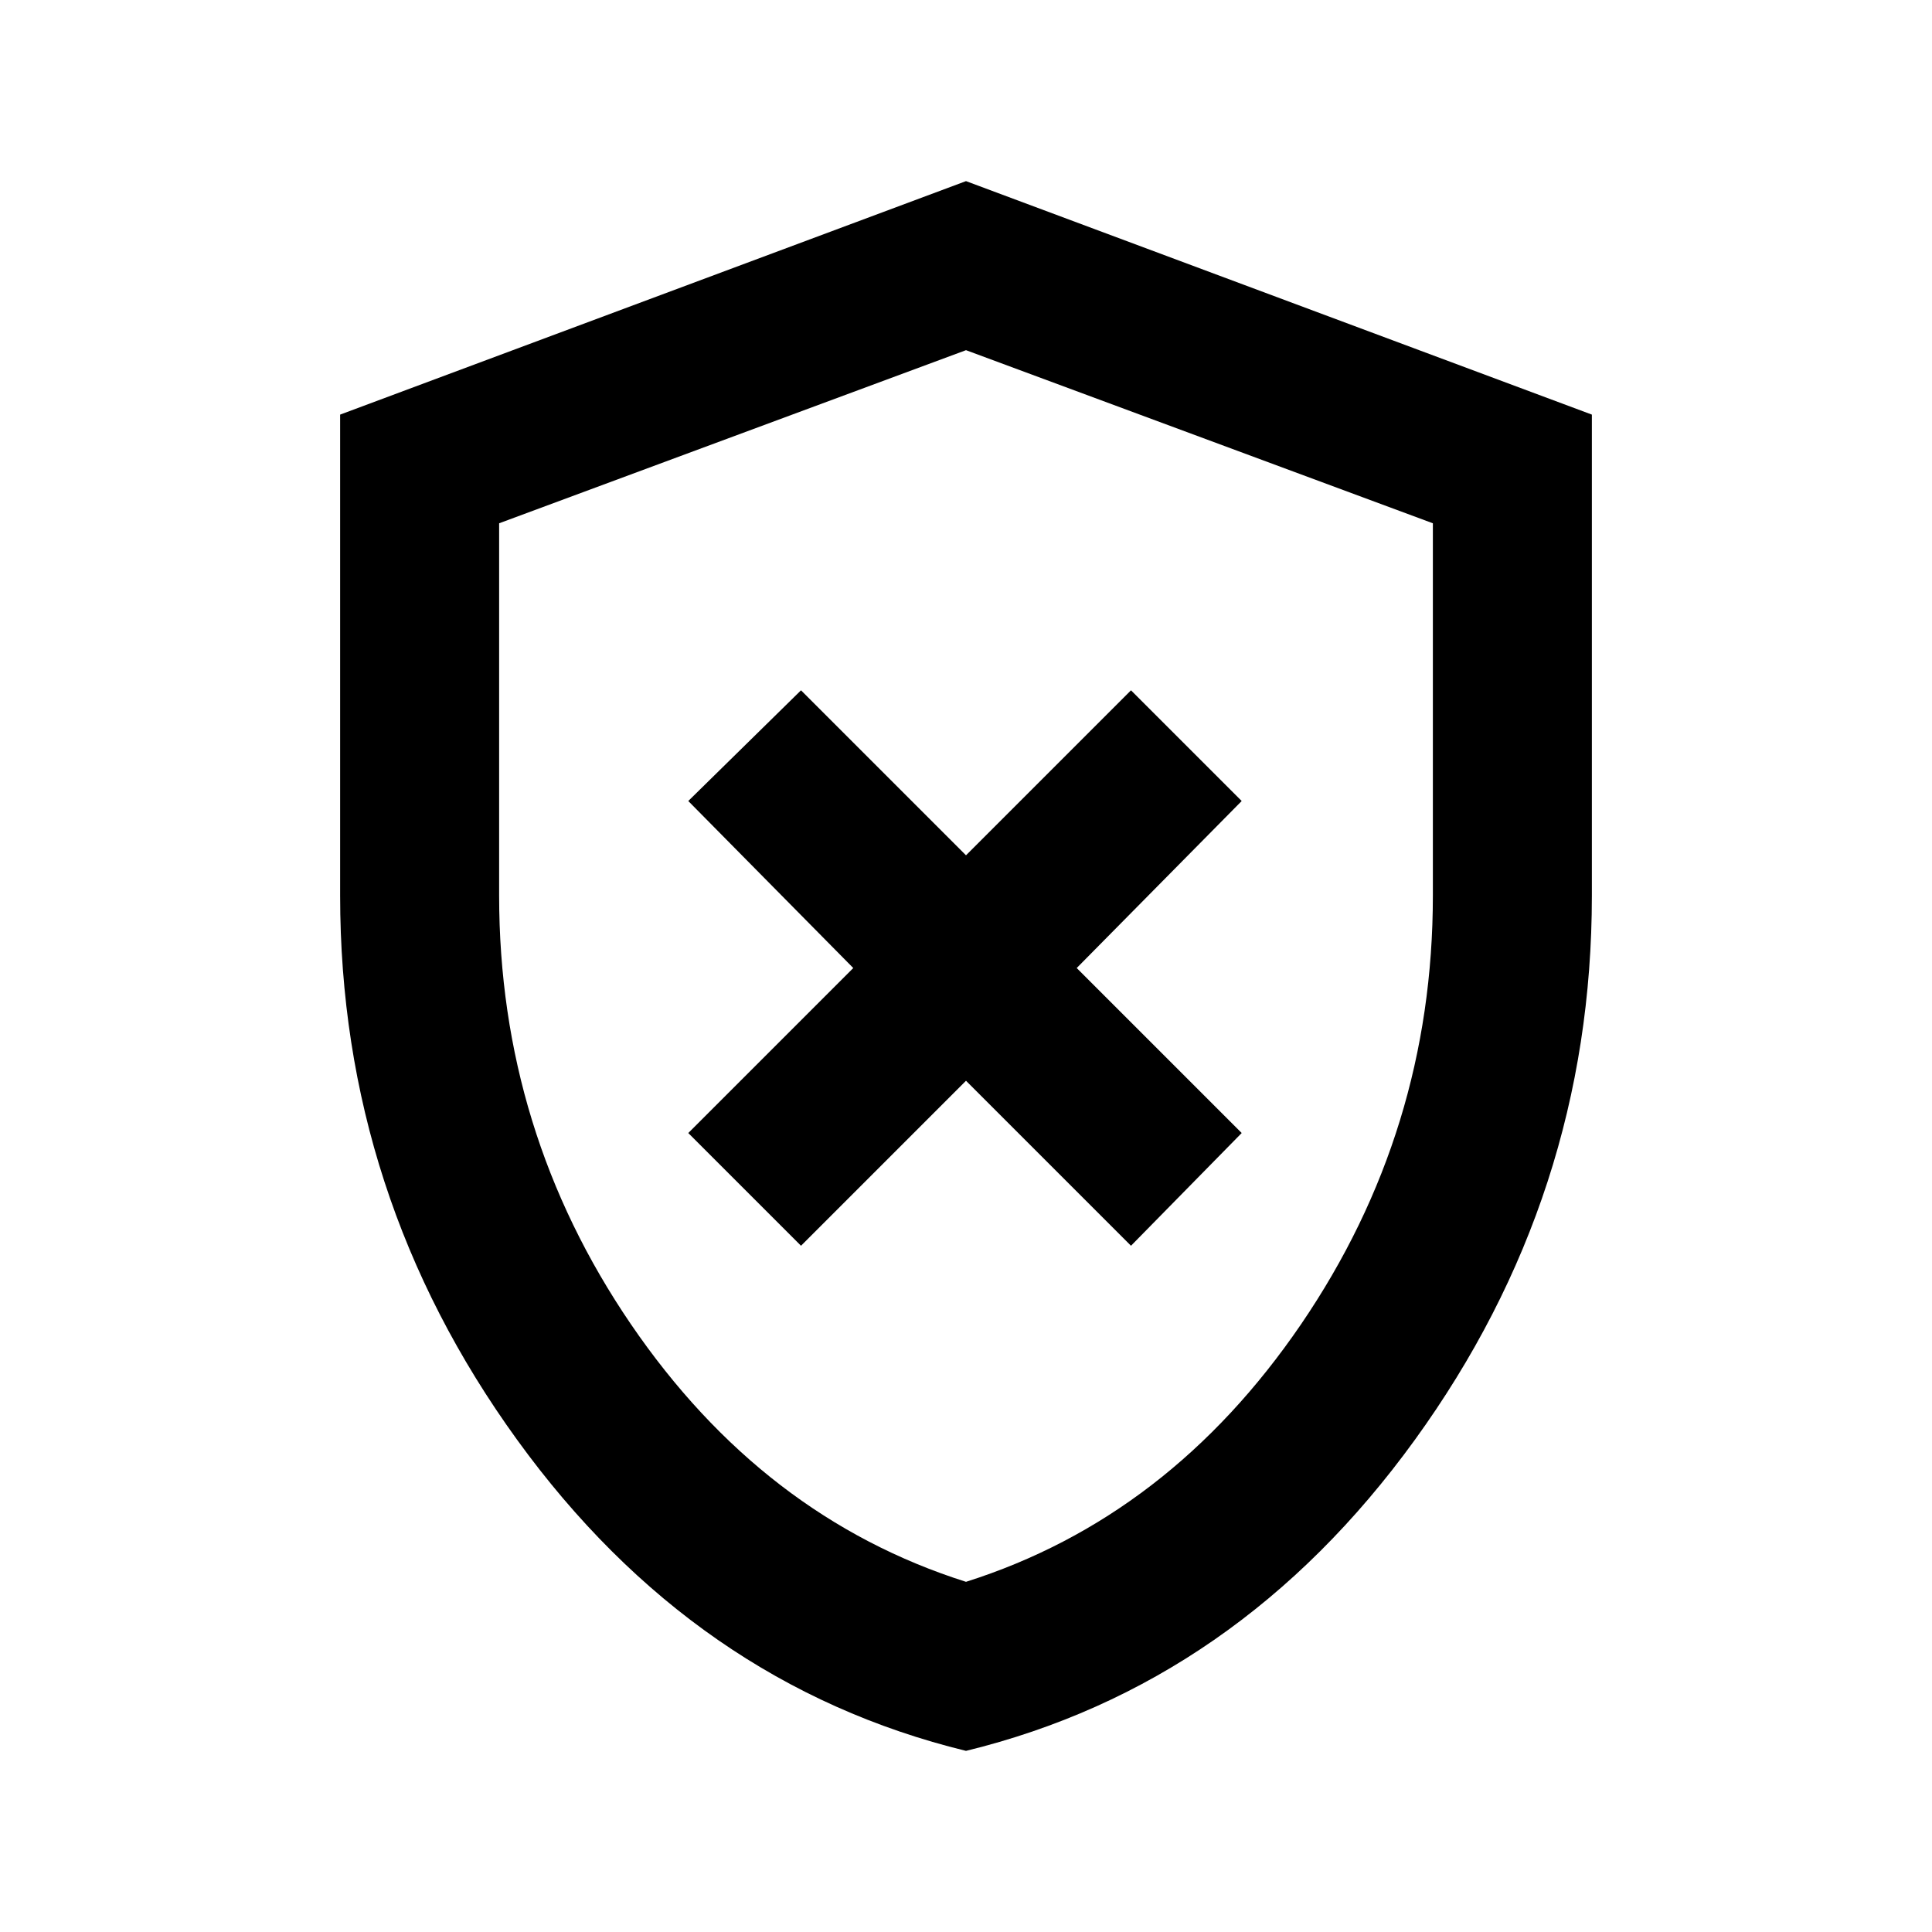 <svg xmlns="http://www.w3.org/2000/svg" height="20" width="20"><path d="M8.292 12.896 10 11.188l1.708 1.708 1.146-1.167-1.708-1.708 1.708-1.729-1.146-1.146L10 8.854 8.292 7.146 7.125 8.292l1.708 1.729-1.708 1.708ZM10 18.125q-2.812-.687-4.646-3.219-1.833-2.531-1.833-5.635V4.292L10 1.875l6.479 2.417v4.979q0 3.104-1.833 5.635-1.834 2.532-4.646 3.219ZM10 10Zm0 6.375q2.104-.667 3.469-2.667 1.364-2 1.364-4.437V5.417L10 3.625 5.167 5.417v3.854q0 2.437 1.364 4.437 1.365 2 3.469 2.667Z"/></svg>